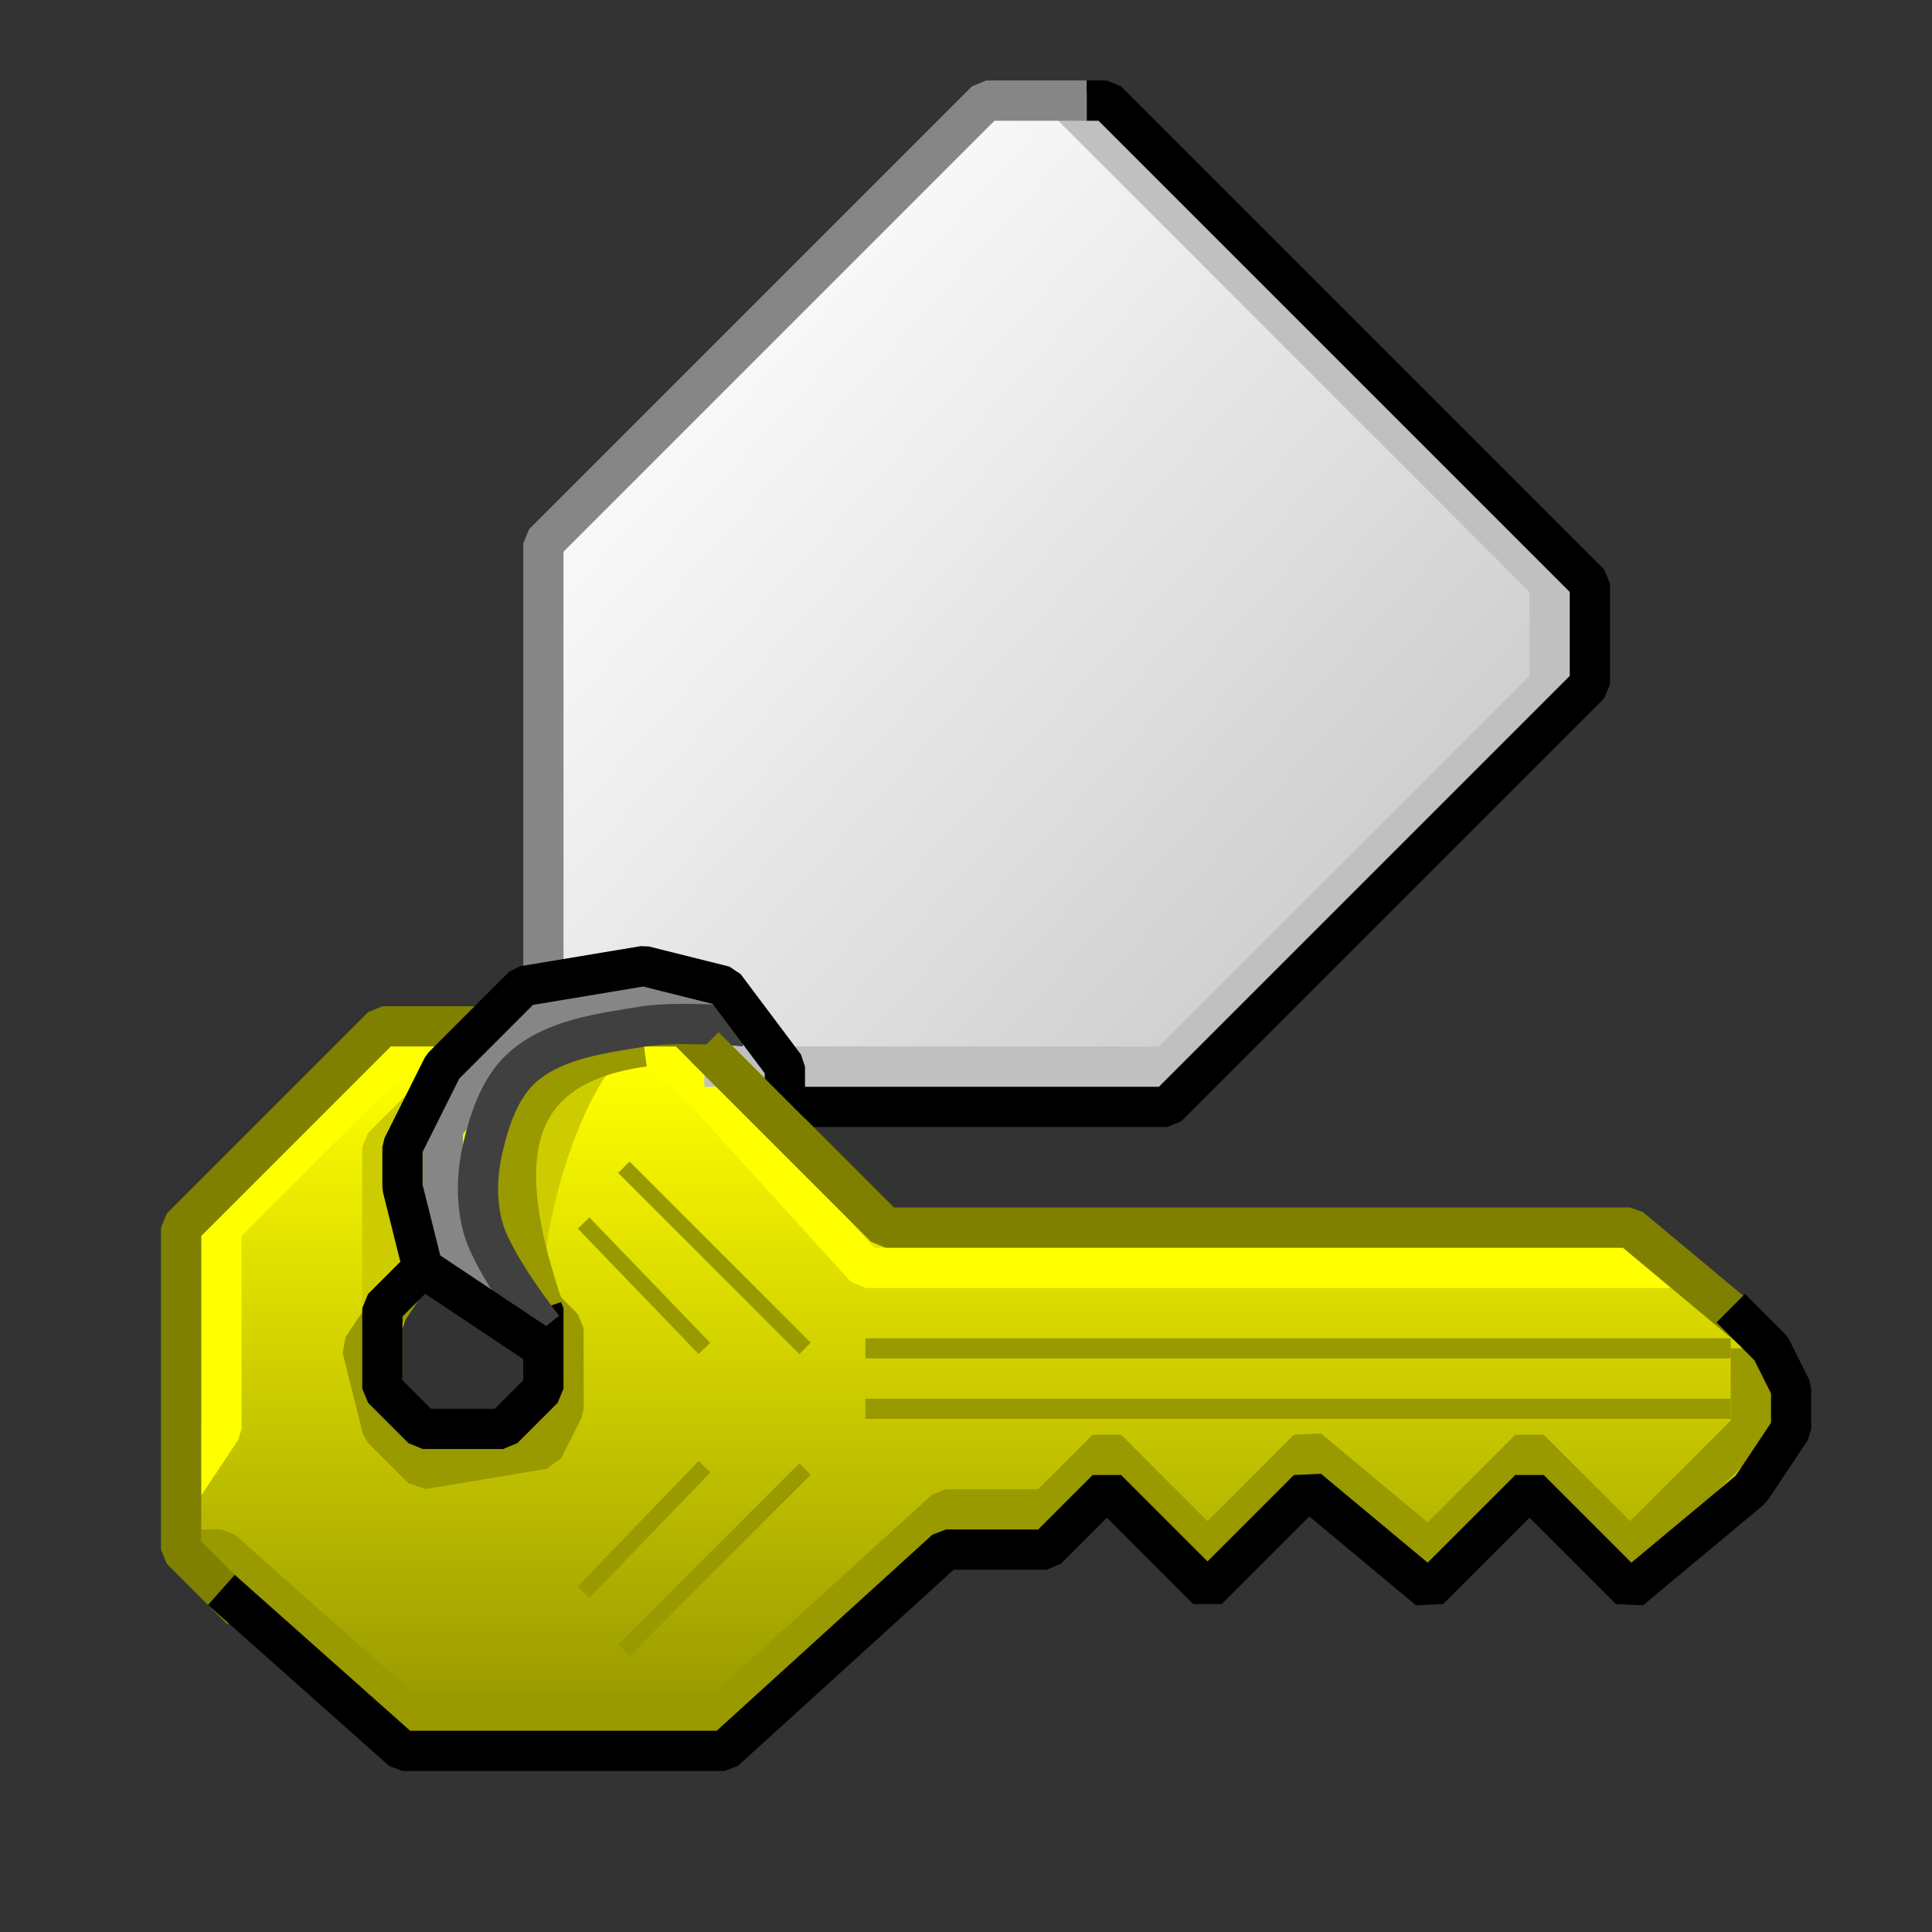 <?xml version="1.0" encoding="UTF-8" standalone="no"?>
<!-- Created with Inkscape (http://www.inkscape.org/) -->

<svg
   width="48"
   height="48"
   viewBox="0 0 48 48"
   version="1.1"
   id="svg8"
   inkscape:version="1.2.2 (b0a8486541, 2022-12-01)"
   sodipodi:docname="logout.svg"
   xml:space="preserve"
   xmlns:inkscape="http://www.inkscape.org/namespaces/inkscape"
   xmlns:sodipodi="http://sodipodi.sourceforge.net/DTD/sodipodi-0.dtd"
   xmlns:xlink="http://www.w3.org/1999/xlink"
   xmlns="http://www.w3.org/2000/svg"
   xmlns:svg="http://www.w3.org/2000/svg"
   xmlns:rdf="http://www.w3.org/1999/02/22-rdf-syntax-ns#"
   xmlns:cc="http://creativecommons.org/ns#"
   xmlns:dc="http://purl.org/dc/elements/1.1/"><rect x="0" y="0" width="48" height="48" fill="#333333" stroke="none"/><defs
     id="defs2"><linearGradient
       inkscape:collect="always"
       id="linearGradient23575"><stop
         style="stop-color:#f8f8f8;stop-opacity:1;"
         offset="0"
         id="stop23571" /><stop
         style="stop-color:#c0c0c0;stop-opacity:1;"
         offset="1"
         id="stop23573" /></linearGradient><linearGradient
       inkscape:collect="always"
       id="linearGradient7328"><stop
         style="stop-color:#ffff00;stop-opacity:1;"
         offset="0"
         id="stop7324" /><stop
         style="stop-color:#cccc00;stop-opacity:1;"
         offset="0.5"
         id="stop7746" /><stop
         style="stop-color:#999900;stop-opacity:1;"
         offset="1"
         id="stop7326" /></linearGradient><linearGradient
       inkscape:collect="always"
       xlink:href="#linearGradient7328"
       id="linearGradient7330"
       x1="24"
       y1="310.8"
       x2="24"
       y2="326.8"
       gradientUnits="userSpaceOnUse" /><linearGradient
       inkscape:collect="always"
       xlink:href="#linearGradient23575"
       id="linearGradient23577"
       x1="18"
       y1="294.3"
       x2="38"
       y2="312.3"
       gradientUnits="userSpaceOnUse" /></defs><sodipodi:namedview
     id="base"
     pagecolor="#ffffff"
     bordercolor="#666666"
     borderopacity="1.0"
     inkscape:pageopacity="0.0"
     inkscape:pageshadow="2"
     inkscape:zoom="15.839192"
     inkscape:cx="39.174978"
     inkscape:cy="23.296643"
     inkscape:document-units="px"
     inkscape:current-layer="layer1"
     showgrid="true"
     units="px"
     inkscape:window-width="1920"
     inkscape:window-height="1050"
     inkscape:window-x="1920"
     inkscape:window-y="0"
     inkscape:window-maximized="1"
     inkscape:showpageshadow="0"
     inkscape:pagecheckerboard="0"
     inkscape:deskcolor="#d1d1d1"><inkscape:grid
       type="xygrid"
       id="grid815"
       spacingx="0.5"
       spacingy="0.5"
       empspacing="2" /></sodipodi:namedview><g
     inkscape:label="Layer 1"
     inkscape:groupmode="layer"
     id="layer1"
     transform="translate(0,-284.3)"><path
       style="fill:url(#linearGradient23577);fill-opacity:1;stroke:none;stroke-width:1;stroke-linejoin:bevel;stroke-miterlimit:4.4;stroke-dasharray:none;stroke-opacity:1"
       d="m 13.5,298.3 v 11 l 3,2 12.5,0.5 10.5,-10.5 c 0,0 0,-2.5 0,-2.5 l -12,-12 h -3 z"
       id="path23206" /><path
       id="path6936"
       style="fill:url(#linearGradient7330);fill-opacity:1;stroke:none;stroke-linejoin:bevel;stroke-miterlimit:4.4;stroke-opacity:1"
       d="m 9.5,309.8 -5,5 v 8 l 5.5,5 h 8 l 5.5,-5 H 26 l 1.5,-1.5 2.5,2.5 2.5,-2.5 3,2.5 2.5,-2 2.5,2 4,-4 v -1.5 l -4,-3.5 h -18 l -3.5,-3 -2,-2 z m 1,6 H 13 l 1,1 v 2 l -0.5,1 h -2 L 10,319.3 v -2 z"
       sodipodi:nodetypes="ccccccccccccccccccccccccccccc" /><path
       style="fill:none;stroke:#ffff00;stroke-linejoin:bevel;stroke-miterlimit:4.4;stroke-opacity:1"
       d="m 4.5,321.3 1,-1.5 v -5 l 4.5,-4.5 h 6.5 l 5,5.5 h 20"
       id="path4500"
       sodipodi:nodetypes="ccccccc" /><path
       style="fill:none;stroke:#999900;stroke-linejoin:bevel;stroke-miterlimit:4.4;stroke-opacity:1"
       d="m 5,322.8 h 0.5 l 4.5,4 h 8 l 5.5,-5 H 26 l 1.5,-1.5 2.5,2.5 2.5,-2.5 3,2.5 2.5,-2.5 2.5,2.5 3,-3 v -2"
       id="path3709"
       sodipodi:nodetypes="cccccccccccccc" /><path
       style="fill:none;fill-opacity:1;stroke:#c0c0c0;stroke-width:1;stroke-linejoin:bevel;stroke-miterlimit:4.4;stroke-dasharray:none;stroke-opacity:1"
       d="M 26.5,286.8 39,299.3"
       id="path22478" /><path
       style="fill:none;fill-opacity:1;stroke:#868686;stroke-width:1;stroke-linejoin:bevel;stroke-miterlimit:4.4;stroke-dasharray:none;stroke-opacity:1"
       d="m 27,286.8 h -2.5 l -11,11 v 12.5"
       id="path13447" /><path
       style="fill:none;fill-opacity:1;stroke:#c0c0c0;stroke-width:1;stroke-linejoin:bevel;stroke-miterlimit:4.4;stroke-dasharray:none;stroke-opacity:1"
       d="M 17.5,310.8 H 29 l 9.5,-9.5 v -3.5"
       id="path21518"
       sodipodi:nodetypes="cccc" /><path
       style="fill:none;fill-opacity:1;stroke:#000000;stroke-width:1;stroke-linejoin:bevel;stroke-miterlimit:4.4;stroke-dasharray:none;stroke-opacity:1"
       d="M 19.5,311.8 H 29 l 10.5,-10.5 v -2.5 l -12,-12 H 27"
       id="path14307"
       sodipodi:nodetypes="cccccc" /><path
       style="fill:none;stroke:#808000;stroke-linejoin:bevel;stroke-miterlimit:4.4;stroke-opacity:1"
       d="m 6,324.3 -1.5,-1.5 v -8 l 5,-5 h 1 1 5.5 l 5,5 h 18.5 l 3,2.5"
       id="path364"
       sodipodi:nodetypes="cccccccccc" /><path
       style="fill:none;stroke:#000000;stroke-linejoin:bevel;stroke-miterlimit:4.4;stroke-opacity:1"
       d="m 43,316.8 1,1 0.5,1 v 1 l -1,1.5 -3,2.5 -2.5,-2.5 -2.5,2.5 -3,-2.5 -2.5,2.5 -2.5,-2.5 -1.5,1.5 h -2.5 l -5.5,5 h -8 l -4.5,-4"
       id="path1898"
       sodipodi:nodetypes="cccccccccccccccc" /><path
       style="fill:none;stroke:#999900;stroke-linejoin:bevel;stroke-miterlimit:4.4;stroke-opacity:1"
       d="m 10,316.3 -1,1.5 0.5,2 1,1 3,-0.5 0.5,-1 v -2 l -1,-1"
       id="path6208"
       sodipodi:nodetypes="cccccccc" /><path
       style="fill:none;fill-opacity:1;stroke:#cccc00;stroke-width:1;stroke-linejoin:bevel;stroke-miterlimit:4.4;stroke-dasharray:none;stroke-opacity:1"
       d="m 12.5,309.8 -3,3 v 4"
       id="path20004" /><path
       style="fill:none;stroke:#000000;stroke-linejoin:bevel;stroke-miterlimit:4.4;stroke-opacity:1"
       d="m 9.5,316.8 v 2 l 1,1 h 2 l 1,-1 v -2 l -1,-1 h -2 z"
       id="path5291"
       sodipodi:nodetypes="ccccccccc" /><path
       style="fill:none;fill-opacity:1;stroke:#999900;stroke-linejoin:bevel;stroke-miterlimit:4.4;stroke-opacity:1;stroke-width:0.5;stroke-dasharray:none"
       d="M 43,317.8 H 21.5"
       id="path9130" /><path
       style="fill:none;fill-opacity:1;stroke:#999900;stroke-width:0.5;stroke-linejoin:bevel;stroke-miterlimit:4.4;stroke-dasharray:none;stroke-opacity:1"
       d="M 43,319.3 H 21.5"
       id="path12698" /><path
       style="fill:none;fill-opacity:1;stroke:#868686;stroke-width:1;stroke-linejoin:bevel;stroke-miterlimit:4.4;stroke-dasharray:none;stroke-opacity:1"
       d="m 13,317.3 -2,-2.5 v -2.5 l 2,-2.5 2.5,-0.5 H 18"
       id="path16766"
       sodipodi:nodetypes="cccccc" /><path
       style="fill:none;fill-opacity:1;stroke:#cccc00;stroke-width:1;stroke-linejoin:bevel;stroke-miterlimit:4.4;stroke-dasharray:none;stroke-opacity:1"
       d="m 15,310.3 c -1,1 -2,4 -2,6"
       id="path19247"
       sodipodi:nodetypes="cc" /><path
       style="fill:none;fill-opacity:1;stroke:#999900;stroke-width:1;stroke-linejoin:bevel;stroke-miterlimit:4.4;stroke-dasharray:none;stroke-opacity:1"
       d="m 13.5,316.8 c -1.125,-3.299 -1.205,-5.993 2.5,-6.5"
       id="path18312"
       sodipodi:nodetypes="cc" /><path
       style="fill:none;fill-opacity:1;stroke:#404040;stroke-width:1;stroke-linejoin:bevel;stroke-miterlimit:4.4;stroke-dasharray:none;stroke-opacity:1"
       d="m 13.5,317.3 c 0,0 -1.241,-1.563 -1.5,-2.5 -0.178,-0.642 -0.153,-1.351 0,-2 0.171,-0.725 0.437,-1.512 1,-2 0.796,-0.691 1.96,-0.831 3,-1 0.823,-0.133 2.5,0 2.5,0"
       id="path17494"
       sodipodi:nodetypes="caaaac" /><path
       style="fill:none;fill-opacity:1;stroke:#000000;stroke-width:1;stroke-linejoin:bevel;stroke-miterlimit:4.4;stroke-dasharray:none;stroke-opacity:1"
       d="m 13.5,317.8 -3,-2 -0.5,-2 v -1 l 1,-2 2,-2 3,-0.5 2,0.5 1.5,2 v 1.5"
       id="path15310" /><path
       style="fill:none;fill-opacity:1;stroke:#808000;stroke-width:1;stroke-linejoin:bevel;stroke-miterlimit:4.4;stroke-dasharray:none;stroke-opacity:1"
       d="m 17.5,310.3 4.5,4.5"
       id="path16038" /><path
       style="fill:none;stroke-linejoin:bevel;stroke-miterlimit:4.4;stroke:#999900;stroke-opacity:1;stroke-width:0.4;stroke-dasharray:none"
       d="m 20,317.8 -4.5,-4.5"
       id="path328" /><path
       style="fill:none;stroke:#999900;stroke-width:0.4;stroke-linejoin:bevel;stroke-miterlimit:4.4;stroke-dasharray:none;stroke-opacity:1"
       d="m 20,320.8 -4.5,4.5"
       id="path1862"
       sodipodi:nodetypes="cc" /><path
       style="fill:none;stroke:#999900;stroke-width:0.4;stroke-linejoin:bevel;stroke-miterlimit:4.4;stroke-dasharray:none;stroke-opacity:1"
       d="m 14.5,314.686 3,3.114"
       id="path2801" /><path
       style="fill:none;stroke:#999900;stroke-width:0.4;stroke-linejoin:bevel;stroke-miterlimit:4.4;stroke-dasharray:none;stroke-opacity:1"
       d="m 14.5,323.857 3,-3.114"
       id="path2801-3" /><path
       style="fill:none;stroke:#999900;stroke-width:0.4;stroke-linejoin:bevel;stroke-miterlimit:4.4;stroke-dasharray:none;stroke-opacity:1"
       d="m 14.5,323.857 3,-3.114"
       id="path3232" /></g></svg>
